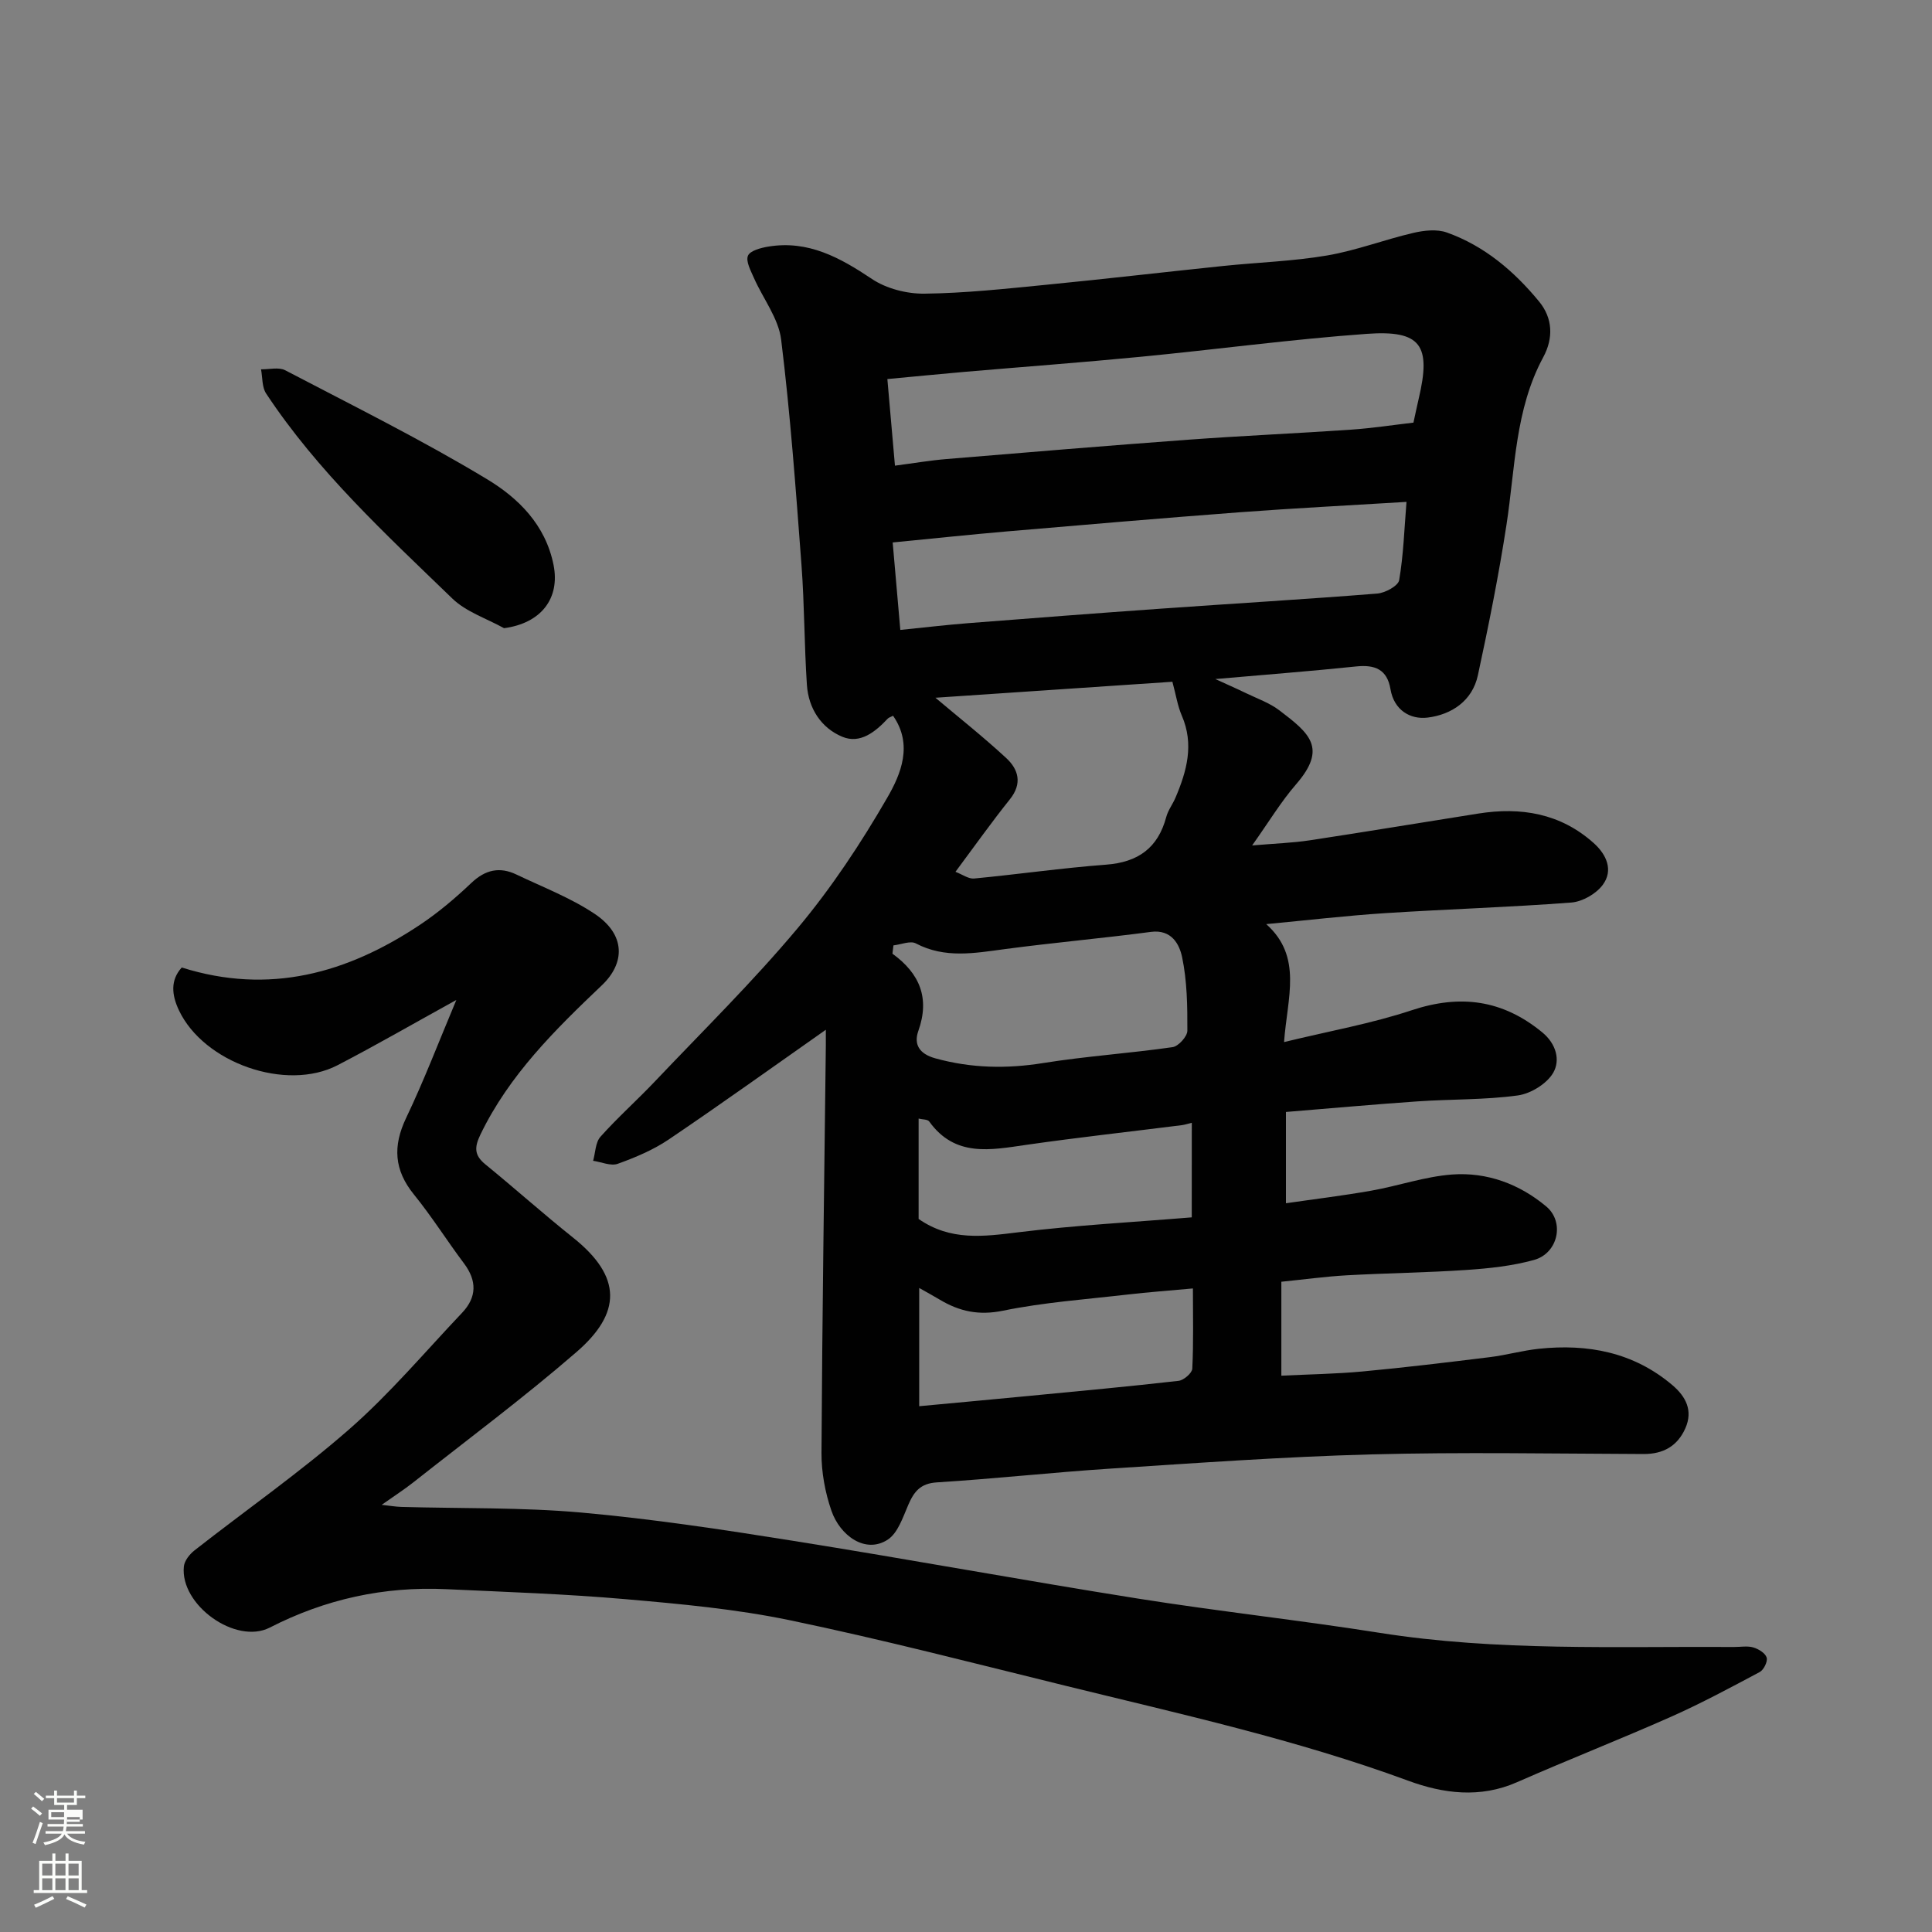 <svg enable-background="new 0 0 400 400" viewBox="0 0 400 400" xmlns="http://www.w3.org/2000/svg"><rect x="0" y="0" width="400" height="400" fill="#808080" stroke="none"/><path d="m6.44 374.46.42-.45c.65.47 1.27.95 1.85 1.44l-.45.49c-.65-.56-1.25-1.06-1.82-1.48m.93 7.33-.63-.26c.55-1.36 1.05-2.8 1.52-4.33.19.1.38.19.59.27-.46 1.29-.95 2.73-1.48 4.32m-.38-10.38.44-.42c.43.34 1.01.82 1.74 1.44l-.49.49c-.53-.51-1.09-1.01-1.69-1.51m2.5.35h1.72v-1.04h.59v1.04h3.52v-1.04h.59v1.04h1.75v.53h-1.75v1.42h-2.03v.97h3.22v2.03h-3.24c0 .35-.01.66-.03.93h3.32v.53h-3.37c-.03.27-.08.58-.15.94h3.96v.53h-3.71c.67.92 1.93 1.48 3.79 1.68-.13.24-.23.44-.29.59-2.13-.38-3.48-1.08-4.04-2.12-.43.97-1.77 1.72-4.03 2.23-.09-.19-.2-.37-.33-.55 2.1-.42 3.37-1.03 3.81-1.83h-3.36v-.53h3.58c.08-.29.13-.61.16-.94h-3.33v-.53h3.39c.02-.27.04-.58.04-.93h-3.23v-2.03h3.25v-.97h-2.07v-1.42h-1.73zm1.12 3.44v1h2.65c.01-.3.02-.44.01-.4v-.25-.35zm1.19-2h3.52v-.91h-3.52zm4.71 3h-2.63v.59c0 .15-.01.28-.01.4h2.64v-1.99z" fill="#fbfcfa"/><path d="m13.56 383.74h.63v1.52h2.72v6.07h1.13v.6h-11.06v-.6h1.13v-6.07h2.73v-1.52h.63v1.52h2.1v-1.52zm-2.69 8.83.38.56c-1.24.63-2.53 1.25-3.85 1.85-.1-.21-.21-.42-.34-.63 1.36-.55 2.63-1.15 3.81-1.78m-2.13-4.27h2.1v-2.45h-2.1zm0 3.04h2.1v-2.46h-2.1zm2.72-3.04h2.1v-2.45h-2.1zm0 3.04h2.1v-2.46h-2.1zm6.07 3.6c-1.41-.71-2.7-1.3-3.86-1.78l.35-.56c1.45.62 2.75 1.19 3.88 1.72zm-1.25-9.09h-2.1v2.45h2.1zm-2.09 5.49h2.1v-2.46h-2.1z" fill="#fbfcfa"/><g fill="#010101"><path d="m184.9 148.19c-.53.28-.89.37-1.1.59-2.57 2.75-5.72 5.3-9.41 3.76-4.39-1.83-7-5.88-7.33-10.74-.55-8.25-.5-16.55-1.12-24.8-1.17-15.58-2.3-31.18-4.21-46.67-.54-4.43-3.76-8.51-5.64-12.79-.65-1.49-1.72-3.44-1.23-4.6.44-1.05 2.7-1.64 4.24-1.89 8.24-1.35 14.82 2.29 21.43 6.71 3 2.01 7.22 3.08 10.87 3.04 8.37-.1 16.75-1.01 25.1-1.83 12.25-1.2 24.47-2.63 36.71-3.9 7.19-.75 14.46-.97 21.57-2.18 6.03-1.03 11.85-3.28 17.83-4.67 2.22-.52 4.89-.82 6.95-.08 7.78 2.77 13.94 8.02 19.11 14.31 2.81 3.43 2.98 7.55.84 11.51-5.86 10.85-5.8 22.95-7.61 34.7-1.6 10.44-3.69 20.82-5.92 31.15-1.15 5.32-5.47 8.15-10.41 8.76-3.59.44-6.96-1.54-7.69-5.9-.69-4.1-3.23-5.09-7.09-4.69-9.5.99-19.03 1.72-29.17 2.61 2.29 1.05 4.31 1.93 6.29 2.89 2.35 1.14 4.92 2.03 6.97 3.59 6.23 4.74 9.99 7.78 3.46 15.31-3.16 3.64-5.66 7.83-9.1 12.66 4.68-.4 8.37-.52 11.99-1.07 11.62-1.76 23.22-3.7 34.83-5.53 8.84-1.4 17.02-.05 23.9 6.11 2.64 2.36 4.12 5.61 1.88 8.64-1.37 1.86-4.21 3.49-6.51 3.67-12.84.98-25.73 1.37-38.59 2.2-8.02.52-16.01 1.46-24.58 2.27 7.58 6.77 4.36 15.18 3.69 24.42 9.31-2.27 18.09-3.82 26.46-6.6 10.07-3.33 18.8-2.15 26.99 4.58 2.95 2.42 3.75 5.81 2.29 8.35-1.31 2.29-4.66 4.35-7.35 4.72-6.85.94-13.85.75-20.77 1.23-9.01.62-18 1.44-27.23 2.19v18.9c5.93-.86 11.82-1.57 17.65-2.6 5.61-.99 11.11-2.93 16.75-3.35 7.21-.53 13.94 1.96 19.5 6.62 3.85 3.23 2.44 9.67-2.51 11.06-4.52 1.26-9.32 1.76-14.02 2.08-8.25.56-16.54.65-24.8 1.11-4.42.25-8.81.86-13.52 1.33v19.45c5.71-.28 11.27-.36 16.79-.87 8.81-.82 17.61-1.89 26.4-2.97 3.39-.42 6.72-1.37 10.12-1.73 10.15-1.07 19.6.71 27.63 7.51 2.82 2.39 4.33 5.29 2.7 8.96-1.63 3.66-4.54 5.33-8.63 5.32-18.83-.07-37.68-.42-56.49.08-17.98.48-35.95 1.78-53.91 2.94-11.98.78-23.93 2.1-35.92 2.85-3.42.21-4.73 1.9-5.92 4.63-1.12 2.58-2.16 5.86-4.27 7.23-4.63 3.01-9.87-.85-11.65-5.98-1.31-3.79-2.08-7.98-2.06-11.98.15-28.1.57-56.2.9-84.3.01-1.26 0-2.52 0-3.31-10.9 7.65-21.61 15.34-32.53 22.72-3.2 2.16-6.89 3.71-10.55 5.03-1.44.52-3.39-.37-5.1-.62.48-1.69.47-3.8 1.52-4.98 3.54-3.97 7.55-7.53 11.22-11.4 9.96-10.5 20.32-20.69 29.6-31.77 6.99-8.35 13.1-17.57 18.55-27.01 2.84-4.89 5.38-11 1.21-16.98zm.39-51.78c3.9-.51 7.28-1.09 10.68-1.37 16.71-1.39 33.42-2.78 50.14-4.01 11.17-.82 22.37-1.3 33.55-2.07 4.39-.3 8.75-.97 12.98-1.46.38-1.74.71-3.33 1.08-4.92 2.63-11.1.51-14.27-10.73-13.46-15.68 1.13-31.29 3.25-46.95 4.76-12.1 1.17-24.23 2.07-36.34 3.11-5.19.45-10.37.97-15.98 1.49.51 5.87 1 11.42 1.57 17.93zm1.11 34.01c4.93-.5 9.48-1.04 14.05-1.4 13.28-1.04 26.57-2.06 39.86-3 14.95-1.06 29.91-1.94 44.84-3.13 1.64-.13 4.32-1.59 4.53-2.77.9-5.23 1.06-10.58 1.52-16.21-12.18.75-23.37 1.31-34.54 2.15-16.06 1.21-32.11 2.59-48.15 3.96-7.79.67-15.57 1.5-23.69 2.29.53 6 1.01 11.55 1.58 18.11zm11.42 50.08c1.46.56 2.7 1.49 3.84 1.39 9.12-.87 18.2-2.18 27.34-2.87 6.62-.5 10.74-3.44 12.46-9.87.37-1.39 1.32-2.62 1.9-3.97 2.35-5.52 3.9-11.06 1.32-17.02-.87-2-1.19-4.22-1.95-7.01-15.59 1.05-32.67 2.21-49.06 3.31 4.73 3.99 9.86 8.05 14.64 12.47 2.55 2.35 3.4 5.28.78 8.55-3.77 4.71-7.27 9.64-11.27 15.02zm-12.84 15.23c-.07.57-.14 1.15-.21 1.72 5.68 4.12 7.77 9.21 5.36 16-.96 2.7.11 4.73 3.53 5.67 7.43 2.05 14.74 2.19 22.33.97 8.87-1.42 17.88-2.01 26.78-3.29 1.21-.17 3.06-2.22 3.06-3.4.02-5.08-.05-10.26-1.08-15.2-.56-2.69-2.18-5.83-6.48-5.26-10.05 1.33-20.16 2.22-30.21 3.56-6.26.83-12.4 2-18.45-1.18-1.14-.6-3.06.24-4.63.41zm5.33 70.93v24.48c7.83-.73 15.33-1.42 22.83-2.14 10.29-.99 20.59-1.94 30.86-3.11 1.07-.12 2.8-1.6 2.85-2.51.27-5.4.13-10.83.13-16.62-5.03.46-9.29.77-13.53 1.26-8.62 1-17.33 1.61-25.81 3.35-4.98 1.02-8.98.15-13.04-2.27-1.23-.74-2.49-1.42-4.29-2.44zm56.44-34.2c-.83.2-1.47.42-2.12.5-10.7 1.35-21.42 2.53-32.09 4.06-7.43 1.07-14.79 2.63-20.15-4.82-.34-.48-1.44-.41-2.2-.61v20.78c6.61 4.6 13.48 3.64 20.64 2.76 11.85-1.46 23.8-2.09 35.91-3.09.01-6.71.01-12.97.01-19.58z"/><path d="m94.48 207.03c-8.76 4.83-16.59 9.36-24.61 13.52-10.65 5.51-27.67-.5-32.82-11.37-1.49-3.15-1.83-6.22.58-8.87 18.12 5.72 34.24 1.2 49.29-8.82 3.8-2.53 7.35-5.54 10.67-8.69 2.9-2.75 5.87-3.4 9.35-1.73 5.43 2.6 11.16 4.79 16.13 8.1 6.57 4.36 6.32 10.28 1.55 14.81-9.68 9.21-19.19 18.57-25.14 30.89-1.29 2.67-1.31 4.3 1.01 6.2 6.11 4.98 11.99 10.25 18.15 15.16 10.24 8.16 10 15.66.71 23.7-10.89 9.43-22.47 18.05-33.78 26.98-1.9 1.5-3.96 2.82-6.55 4.65 1.72.19 2.89.39 4.06.43 12.43.35 24.92.07 37.29 1.17 14.65 1.31 29.24 3.52 43.77 5.84 23.85 3.8 47.62 8.18 71.47 11.97 16.63 2.64 33.4 4.46 50.03 7.09 24.38 3.85 48.91 2.78 73.4 2.93 1.33.01 2.75-.27 3.98.1 1.08.32 2.48 1.18 2.75 2.1.24.81-.6 2.53-1.43 2.98-6.04 3.22-12.08 6.47-18.33 9.25-10.57 4.69-21.35 8.91-31.94 13.57-7.63 3.36-15.26 2.36-22.51-.31-23.14-8.52-47.14-13.8-70.99-19.67-18.96-4.66-37.88-9.57-57-13.55-11.19-2.33-22.68-3.38-34.09-4.37-12.33-1.08-24.72-1.49-37.1-2.07-12.86-.6-25.01 2.05-36.52 7.95-7.07 3.62-18.64-4.71-17.79-12.67.13-1.18 1.19-2.52 2.2-3.31 10.69-8.38 21.87-16.18 32.07-25.11 8.38-7.34 15.64-15.97 23.34-24.09 3.04-3.21 3.09-6.61.39-10.21-3.53-4.7-6.67-9.71-10.37-14.27-4.11-5.07-4.4-10-1.62-15.84 3.7-7.74 6.76-15.78 10.4-24.44z"/><path d="m104.36 130.06c-3.61-2.01-7.85-3.37-10.72-6.15-13.76-13.31-27.9-26.32-38.55-42.45-.87-1.32-.72-3.32-1.05-5 1.69.04 3.67-.5 5.01.2 14.02 7.33 28.22 14.37 41.75 22.53 6.46 3.89 12.14 9.42 13.81 17.79 1.36 6.85-2.5 12.04-10.25 13.08z"/></g></svg>